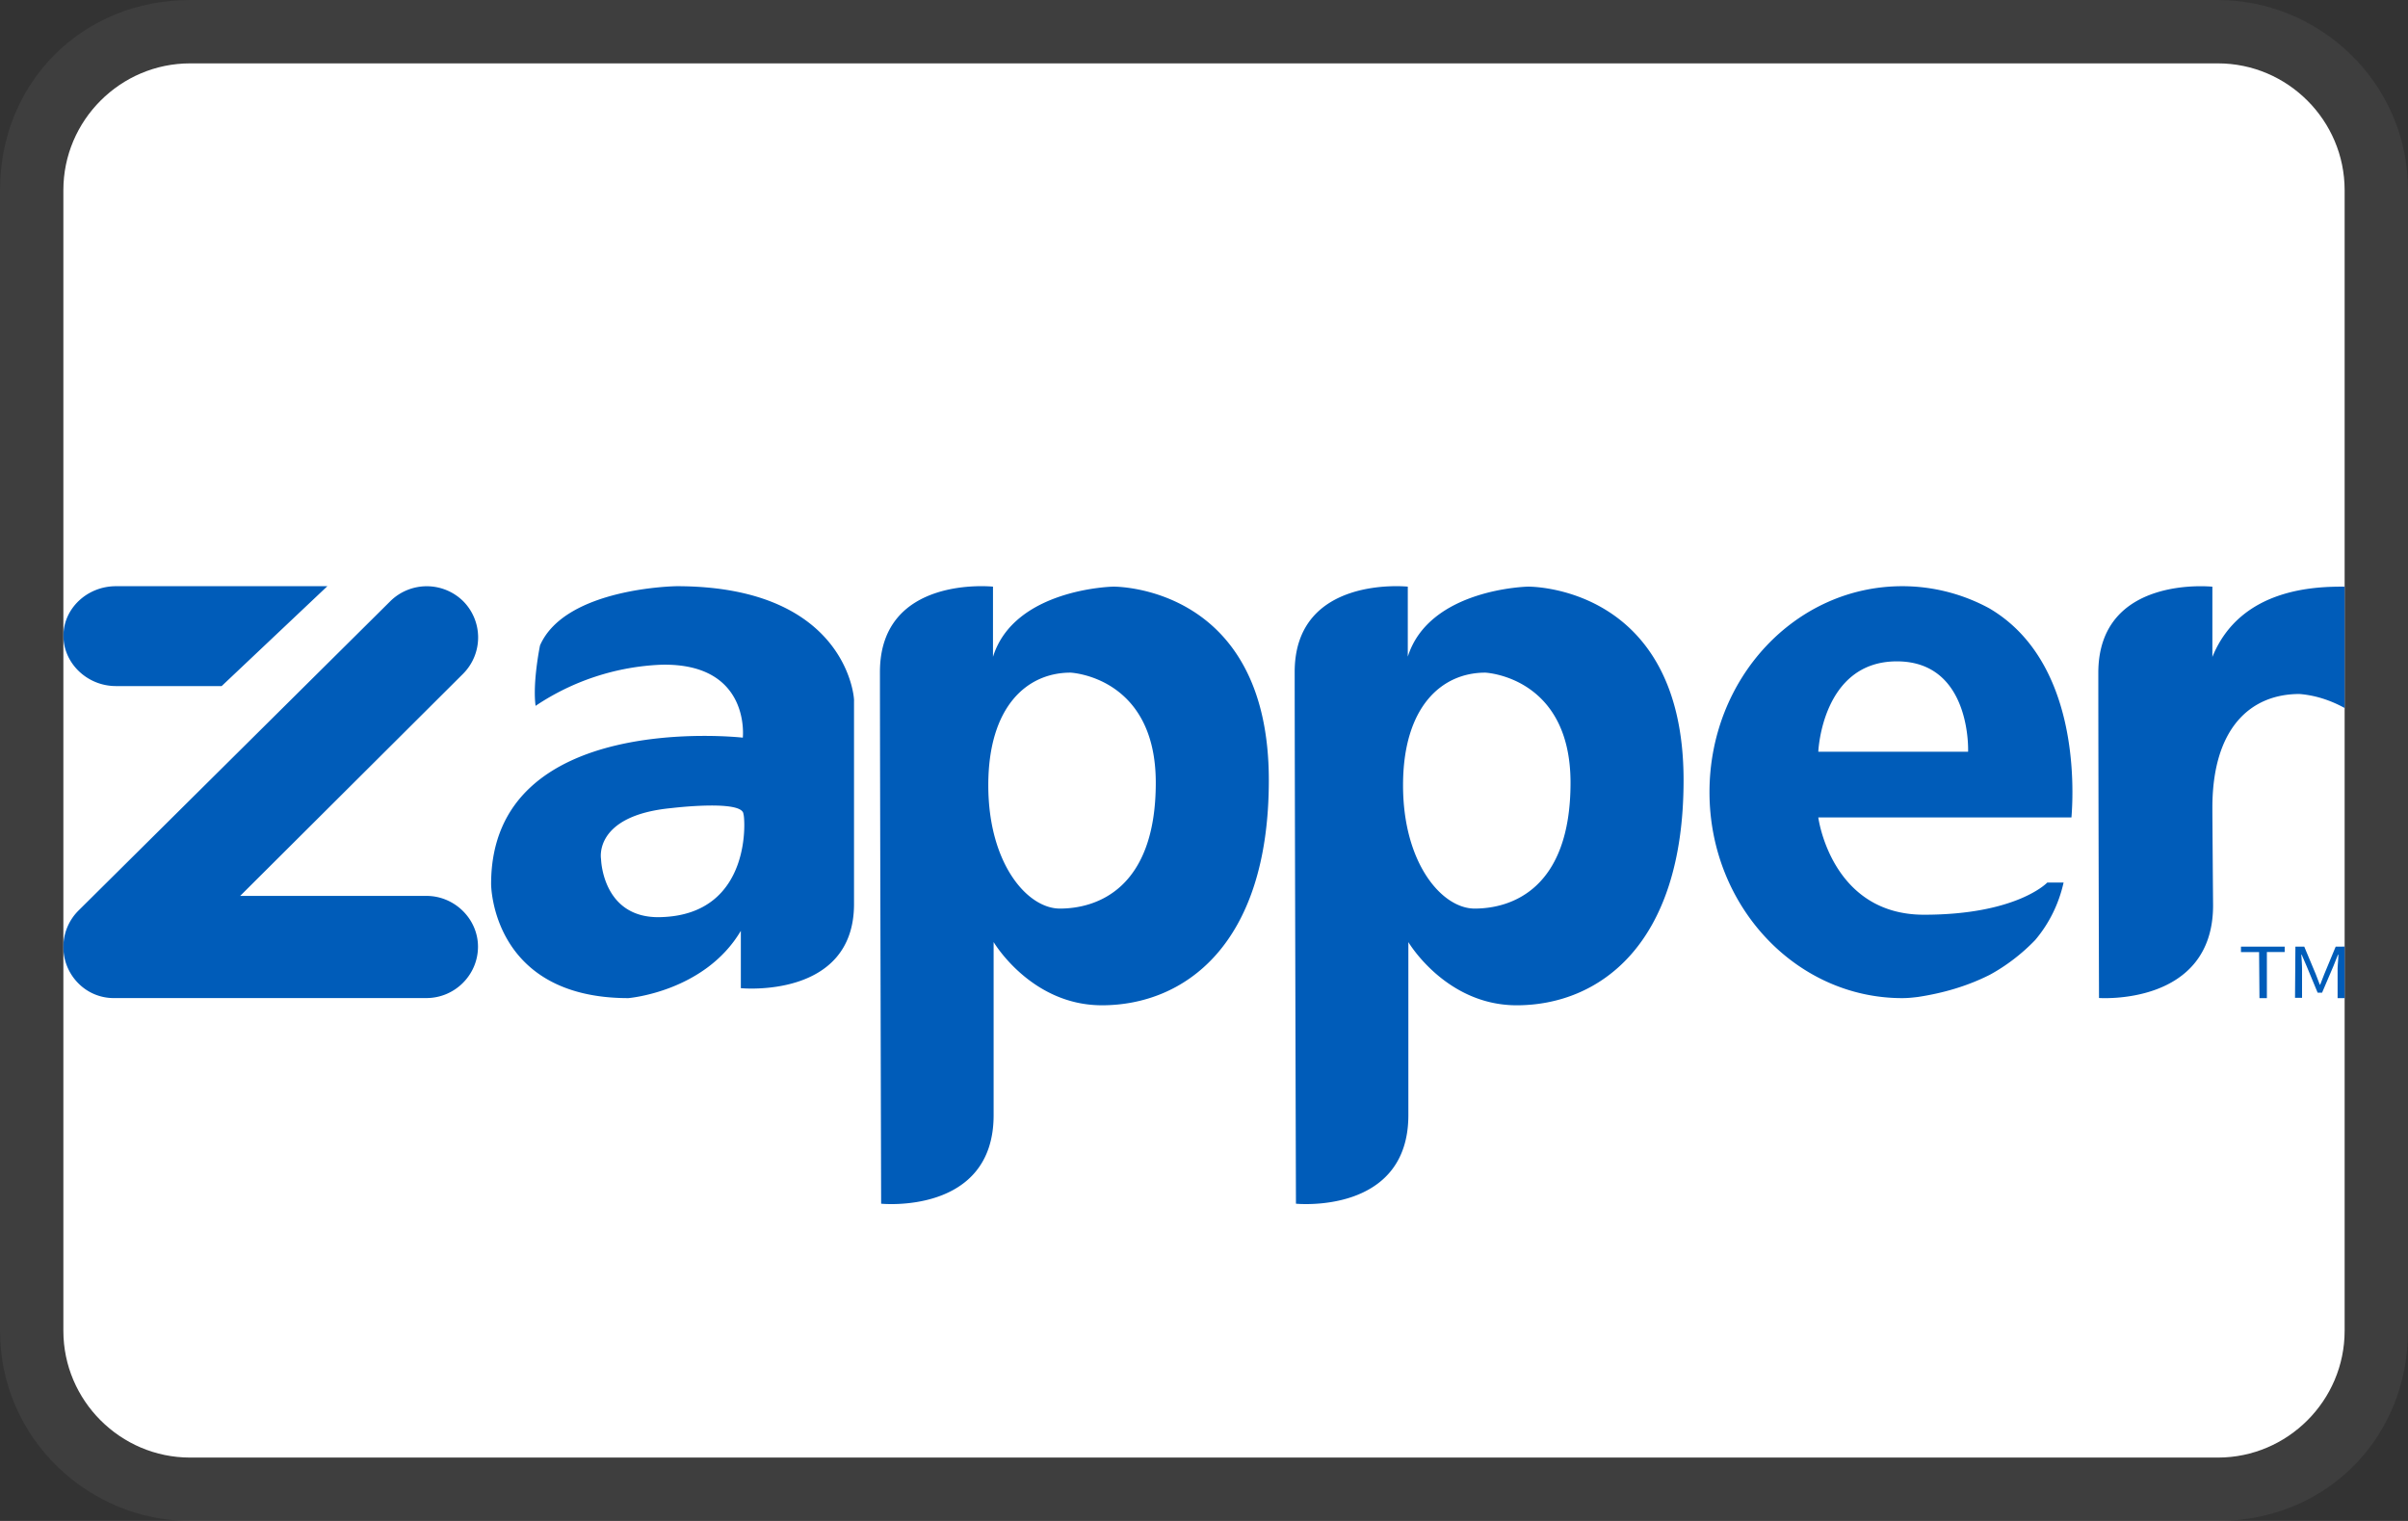 <svg xmlns="http://www.w3.org/2000/svg" role="img" viewBox="0 0 38 24" width="38" height="24" aria-labelledby="pi-zapper">
	<rect x="0" y="0" width="38" height="24" fill="#333333" stroke="none"/>
	<title id="pi-zapper">Zapper</title>
	<path opacity=".07" d="M35 0H3C1.3 0 0 1.3 0 3v18c0 1.7 1.4 3 3 3h32c1.7 0 3-1.3 3-3V3c0-1.7-1.4-3-3-3z"/>
	<path fill="#fff" d="M35 1c1.1 0 2 .9 2 2v18c0 1.1-.9 2-2 2H3c-1.1 0-2-.9-2-2V3c0-1.1.9-2 2-2h32"/>
	<path fill="#fff" opacity=".07" d="M35 0H3C1.3 0 0 1.3 0 3v18c0 1.7 1.4 3 3 3h32c1.7 0 3-1.3 3-3V3c0-1.7-1.4-3-3-3z"/>
	<path fill="#005CB9" d="M17.566 9.257s-1.56.03-1.896 1.108V9.257s-1.784-.19-1.784 1.348c0 1.536.019 8.389.019 8.389s1.775.18 1.775-1.397v-2.732s.588.998 1.709.998c1.289 0 2.634-.938 2.634-3.552 0-3.093-2.457-3.054-2.457-3.054zm-.84 5.08c-.514 0-1.13-.709-1.13-1.946 0-1.238.607-1.777 1.298-1.777 0 0 1.345.06 1.345 1.737 0 1.676-.934 1.986-1.513 1.986zm-12.936-.2h2.94c.447 0 .813.366.813.801 0 .446-.366.811-.814.811H1.816a.783.783 0 01-.58-.233.812.812 0 010-1.145L6.16 9.486a.819.819 0 011.149 0 .812.812 0 010 1.145l-3.52 3.507zm-.293-3.311H1.83c-.456 0-.829-.362-.829-.793 0-.43.373-.783.829-.783h3.336l-1.668 1.576zm5.025-.642c.401-.914 2.156-.934 2.156-.934 2.718 0 2.809 1.81 2.799 1.81v3.205c0 1.505-1.786 1.328-1.786 1.328v-.905c-.571.964-1.775 1.062-1.775 1.062-2.166 0-2.166-1.8-2.166-1.8 0-2.763 3.972-2.31 3.972-2.31s.13-1.18-1.284-1.151a3.838 3.838 0 00-1.986.649c-.05-.374.07-.954.07-.954zm.963 3.373s.02.944.943.915c1.474-.04 1.324-1.623 1.304-1.623 0-.236-1.134-.098-1.134-.098-1.243.118-1.113.806-1.113.806zm12.73-3.192c.337-1.078 1.897-1.108 1.897-1.108s2.456-.04 2.456 3.054c0 2.614-1.345 3.552-2.634 3.552-1.12 0-1.709-.997-1.709-.997v2.73c0 1.577-1.774 1.398-1.774 1.398s-.02-6.853-.02-8.39c0-1.536 1.785-1.347 1.785-1.347v1.108zm-.074 2.026c0 1.237.617 1.946 1.13 1.946.58 0 1.513-.31 1.513-1.986 0-1.677-1.345-1.737-1.345-1.737-.69 0-1.298.54-1.298 1.777zm9.251-2.792a2.876 2.876 0 00-1.373-.349c-1.688 0-3.042 1.456-3.042 3.25s1.364 3.25 3.042 3.25c.088 0 .159-.008.236-.017l.022-.003c.39-.06.772-.17 1.125-.349.257-.14.505-.329.715-.548.22-.26.372-.568.448-.907h-.257s-.477.508-1.946.508c-1.468 0-1.668-1.535-1.668-1.535h3.995c.038-.469.114-2.473-1.297-3.3zm-.334 2.263h-2.364s.057-1.426 1.24-1.426c1.182 0 1.124 1.426 1.124 1.426zm3.855.882c0-1.25.598-1.793 1.374-1.793.252.02.493.1.713.221V9.257c-.41 0-1.636 0-2.087 1.109V9.258s-1.8-.192-1.8 1.36.011 5.13.011 5.13 1.8.13 1.8-1.462c-.011-1.38-.011-1.511-.011-1.542zm.737 2.28h-.286v-.086h.69v.085h-.281v.727h-.117l-.006-.727zm.573-.086h.14l.181.433.064.167h.006l.065-.167.18-.434H37v.813h-.111v-.45c0-.035.003-.076.006-.118.003-.041.006-.083.006-.118h-.006l-.07.176-.181.424h-.07l-.176-.424-.076-.176h-.006c.006.07.012.166.012.237v.444h-.111l.006-.807z"/>
</svg>